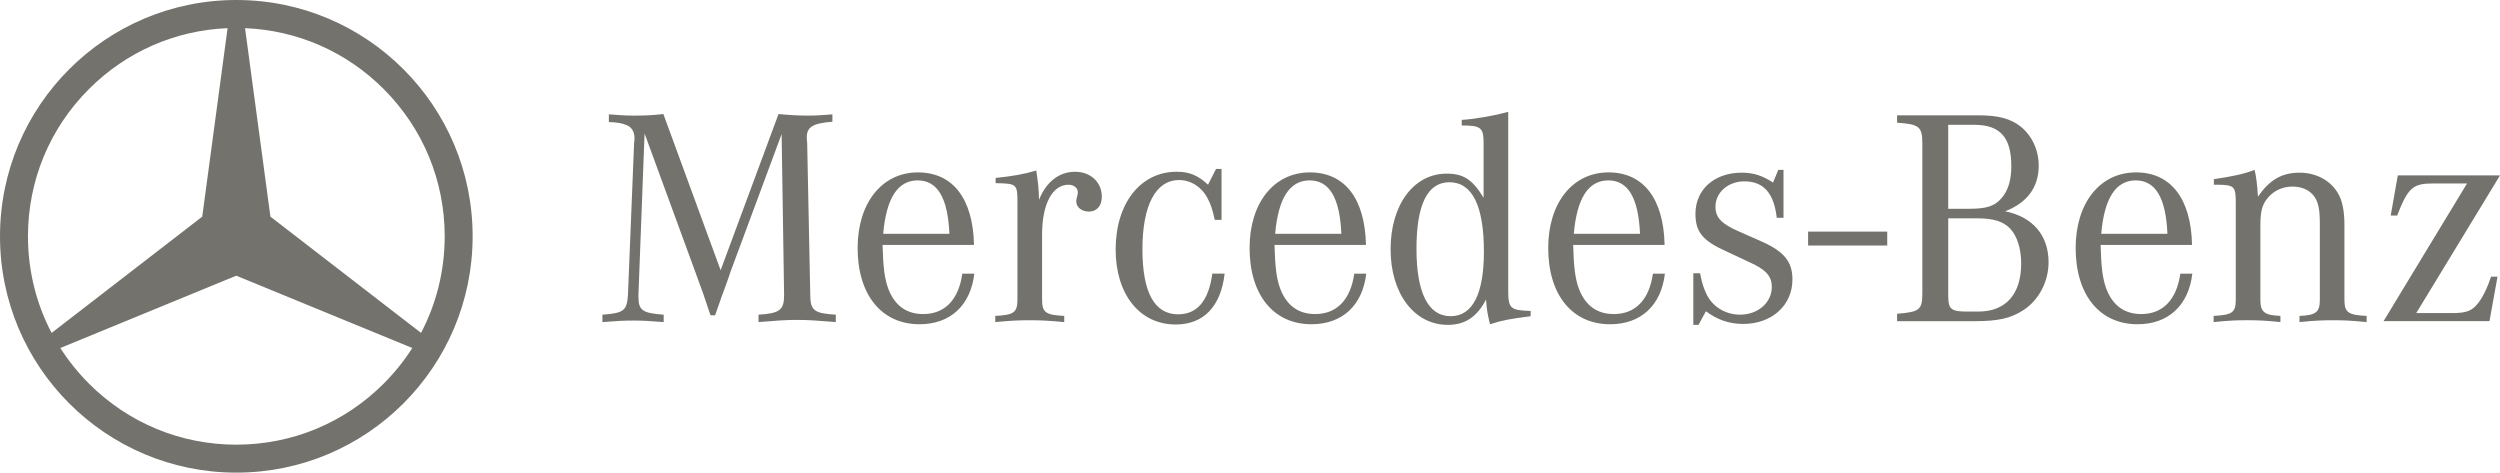 <svg width="1162" height="220" viewBox="0 0 1162 220" fill="none" xmlns="http://www.w3.org/2000/svg">
<path fill-rule="evenodd" clip-rule="evenodd" d="M109.84 0C140.18 0 167.64 12.3 187.51 32.17C207.39 52.05 219.69 79.51 219.68 109.84C219.68 140.17 207.39 167.63 187.51 187.51C167.63 207.39 140.17 219.68 109.84 219.68C79.51 219.68 52.05 207.39 32.17 187.51C12.29 167.63 0 140.17 0 109.84C0 79.51 12.29 52.05 32.17 32.17C52.05 12.3 79.5 0 109.84 0ZM195.7 154.73C202.88 141.04 206.69 125.74 206.69 109.84C206.69 83.98 196.61 59.66 178.32 41.37C160.99 24.03 138.24 14.09 113.9 13.09L125.69 100.69L195.7 154.73ZM105.78 13.09C81.44 14.09 58.69 24.04 41.36 41.37C23.07 59.66 13 83.98 13 109.84C13 125.74 16.81 141.05 23.99 154.74L94 100.7L105.78 13.09ZM109.84 206.68C135.71 206.68 160.03 196.61 178.32 178.32C183.41 173.23 187.86 167.67 191.63 161.75L109.83 128.14L28.04 161.75C31.82 167.67 36.27 173.23 41.36 178.32C59.65 196.61 83.97 206.68 109.84 206.68ZM322.933 125.737L299.598 62.04L296.754 136.792V137.939C296.754 144.258 298.61 145.551 308.481 146.264V149.707C301.611 149.139 298.465 148.994 294.452 148.994C290.45 148.994 287.159 149.127 280 149.707V146.264C290.016 145.539 291.45 144.391 291.884 136.792L294.741 66.208L294.885 65.351C295.175 61.762 293.885 59.177 291.306 58.174C289.305 57.316 287.147 56.881 283.001 56.736V53.148C288.437 53.583 290.872 53.728 294.741 53.728C299.755 53.728 302.901 53.595 308.337 53.015L334.95 125.604L361.852 53.015C368.155 53.583 371.591 53.728 375.592 53.728C379.172 53.728 381.607 53.583 386.898 53.148V56.591C377.316 57.304 374.592 59.165 375.026 65.049L375.17 66.196L376.605 136.779C376.605 144.246 378.316 145.684 388.477 146.252V149.695C379.75 148.982 375.604 148.692 370.59 148.692C365.299 148.692 361.285 148.982 352.559 149.695V146.252C362.298 145.684 364.443 144.101 364.443 137.359V136.647L363.298 62.342L339.542 126.316C339.108 127.742 338.541 129.325 337.252 132.913C337.108 133.297 336.978 133.642 336.857 133.965C335.889 136.541 335.434 137.75 332.382 146.542H330.237L326.802 136.357C325.513 132.915 324.224 129.328 322.935 125.742L322.933 125.737ZM429.107 145.974C439.123 145.974 445.572 139.365 447.283 127.174V127.186H452.864C451.152 141.963 441.703 150.71 427.396 150.71C409.786 150.71 398.625 137.082 398.625 115.273C398.625 94.335 409.931 80.127 426.673 80.127C442.848 80.127 452.285 92.318 452.719 113.836H410.208C410.497 124.601 411.209 129.76 412.932 134.351C415.945 142.096 421.381 145.974 429.107 145.974ZM426.54 83.848C417.235 83.848 411.944 92.173 410.51 108.665H441.281C440.57 91.883 435.7 83.848 426.54 83.848ZM472.908 94.468C472.908 85.576 472.763 85.286 462.747 85.141H462.759V82.7C470.34 81.975 476.487 80.84 481.646 79.257C482.502 84.851 482.791 87.147 482.936 92.885C486.226 84.573 492.241 79.837 499.677 79.837C506.969 79.837 512.128 84.718 512.128 91.46C512.128 95.616 509.838 98.347 506.114 98.347C502.823 98.347 500.244 96.341 500.244 93.61C500.244 93.443 500.244 93.315 500.251 93.188C500.275 92.772 500.377 92.359 500.81 90.602C500.955 90.167 500.955 89.744 500.955 89.309C500.955 87.304 499.099 85.866 496.664 85.866C489.083 85.866 484.358 94.903 484.358 109.1V139.087C484.358 145.249 485.937 146.397 494.663 146.832V149.707C487.07 148.994 483.358 148.849 478.633 148.849C473.764 148.849 470.039 148.994 462.602 149.707V146.832C471.329 146.397 472.908 145.249 472.908 139.087V94.468ZM565.209 78.532H567.777V102.201H564.631C563.486 97.187 562.775 94.891 561.196 92.016C558.484 86.844 553.47 83.691 548.034 83.691C537.162 83.691 531.003 95.459 531.003 115.829C531.003 135.91 536.584 146.095 547.6 146.095C556.471 146.095 561.774 139.788 563.486 127.162H569.211C567.487 142.506 559.34 150.831 546.455 150.831C529.713 150.831 518.552 136.779 518.552 115.974C518.552 94.456 530.147 79.825 546.889 79.825C552.903 79.825 556.905 81.553 561.485 85.854L565.209 78.532ZM611.288 145.974C621.304 145.974 627.752 139.365 629.464 127.174V127.186H635.032C633.321 141.963 623.871 150.71 609.564 150.71C591.967 150.71 580.806 137.082 580.806 115.273C580.806 94.335 592.112 80.127 608.853 80.127C625.028 80.127 634.466 92.318 634.9 113.836H592.389C592.678 124.601 593.389 129.76 595.113 134.351C598.126 142.096 603.562 145.974 611.288 145.974ZM608.721 83.848C599.416 83.848 594.124 92.173 592.69 108.665H623.461C622.75 91.883 617.881 83.848 608.721 83.848ZM701.022 134.774C701.022 143.376 701.878 144.234 711.472 144.524H711.448V146.977C701.432 148.269 698.431 148.837 692.561 150.71C691.283 145.406 691.139 144.536 690.705 139.232C686.559 147.267 680.978 151 672.963 151C657.366 151 646.35 136.514 646.35 115.853C646.35 95.193 657.077 80.707 672.396 80.707C680.122 80.707 684.281 83.292 689.572 91.895V66.643C689.572 59.322 688.427 58.319 679.411 58.319V55.733C686.004 55.298 694.731 53.728 701.022 52V134.774ZM689.717 116.989C689.717 95.604 684.281 84.706 673.686 84.706C663.525 84.706 658.367 95.036 658.379 115.696C658.379 136.067 663.815 146.965 674.265 146.965C684.425 146.965 689.717 136.647 689.717 116.989ZM750.102 145.974C760.118 145.974 766.566 139.365 768.278 127.174V127.186H773.846C772.135 141.963 762.685 150.71 748.378 150.71C730.769 150.71 719.608 137.082 719.608 115.273C719.608 94.335 730.914 80.127 747.655 80.127C763.83 80.127 773.268 92.318 773.702 113.836H731.203C731.492 124.601 732.203 129.76 733.927 134.351C736.94 142.096 742.376 145.974 750.102 145.974ZM747.535 83.848C738.23 83.848 732.938 92.173 731.504 108.665H762.275C761.552 91.883 756.695 83.848 747.535 83.848ZM789.467 150.988H787.056V127.029H790.202C791.058 131.62 791.914 134.061 793.348 137.069C796.205 142.663 802.074 146.252 808.8 146.252C817.104 146.252 823.541 140.658 823.541 133.336C823.541 128.89 821.395 126.014 815.525 123.006C815.436 122.916 813.584 122.054 810.073 120.421C807.924 119.421 805.153 118.132 801.785 116.554C791.335 111.818 788.045 107.662 788.045 99.337C788.045 88.149 796.771 80.26 809.511 80.26C814.947 80.26 819.093 81.553 824.107 84.851L826.542 78.967H828.977V101.222H825.831C824.541 89.744 819.672 84.295 810.801 84.295C803.219 84.295 797.35 89.454 797.35 96.051C797.35 100.642 799.495 103.228 805.365 106.236C806.645 106.878 807.575 107.287 810.702 108.663C812.463 109.438 814.919 110.519 818.527 112.12C829.254 116.856 833.123 121.58 833.123 129.905C833.123 141.963 823.529 150.565 810.222 150.565C803.774 150.565 798.338 148.692 792.902 144.681L789.467 150.988ZM877.188 114.114H840.403V107.662H877.188V114.114ZM881.768 57.026V53.595H919.386C928.691 53.595 934.271 55.033 939.141 58.766C944.444 63.067 947.59 69.676 947.59 76.986C947.59 87.026 942.299 94.203 931.993 98.214C944.866 100.799 952.17 109.402 952.17 121.882C952.17 130.92 947.59 139.667 940.298 144.258C934.573 147.992 928.558 149.284 917.831 149.284H881.768V145.841C892.351 144.971 893.496 143.968 893.496 136.224V66.643C893.496 58.887 892.074 57.739 881.768 57.026ZM905.525 58.017V97.042H915.252C923.122 97.042 926.991 95.894 930.137 92.306C933.295 88.862 934.862 83.836 934.862 77.239C934.862 63.901 929.703 58.017 917.686 58.017H905.525ZM919.121 101.488H905.537V137.504C905.537 143.666 906.827 144.814 914.263 144.814H919.555C932.282 144.814 939.442 136.779 939.442 122.438C939.442 115.696 937.586 109.667 934.295 106.224C931.137 102.926 926.557 101.488 919.121 101.488ZM995.247 145.974C1005.26 145.974 1011.7 139.365 1013.42 127.174V127.186H1018.99C1017.28 141.963 1007.83 150.71 993.524 150.71C975.926 150.71 964.765 137.082 964.765 115.273C964.765 94.335 976.071 80.127 992.812 80.127C1008.99 80.127 1018.43 92.318 1018.86 113.836H976.36C976.637 124.601 977.361 129.76 979.072 134.351C982.085 142.096 987.521 145.974 995.247 145.974ZM992.68 83.848C983.375 83.848 978.084 92.173 976.649 108.665H1007.42C1006.71 91.883 1001.84 83.848 992.68 83.848ZM1030.89 85.854H1029.02V83.268C1037.03 82.121 1043.18 80.84 1047.91 78.967C1048.63 81.408 1049.2 86.144 1049.49 91.448C1054.78 83.703 1060.5 80.26 1068.81 80.26C1076.39 80.26 1082.97 83.703 1086.55 89.587C1088.69 93.031 1089.69 97.912 1089.69 104.653V139.087C1089.69 145.249 1091.27 146.397 1100 146.832V149.707C1092.84 148.994 1089.27 148.849 1084.26 148.849C1079.55 148.849 1075.82 148.994 1068.81 149.707V146.832C1076.4 146.554 1078.26 145.116 1078.26 139.377V104.231C1078.26 97.634 1077.68 94.48 1075.97 91.75C1073.82 88.451 1070.1 86.724 1065.52 86.724C1060.51 86.724 1056.07 89.019 1053.35 92.898C1051.34 95.616 1050.63 98.769 1050.63 104.798V139.365C1050.63 145.104 1052.5 146.53 1059.94 146.82V149.695C1052.93 148.982 1049.21 148.837 1044.48 148.837C1039.61 148.837 1036.03 148.982 1028.89 149.695V146.82C1037.76 146.385 1039.19 145.237 1039.19 139.075V94.746C1039.19 86.567 1038.61 85.999 1030.89 85.854ZM1157.12 149.26H1107.88L1146.68 85.274H1130.79C1121.5 85.274 1119.21 87.279 1114.2 100.195H1111.2L1114.49 81.54H1162L1123.07 145.527H1139.81C1147.25 145.527 1149.83 144.234 1153.41 138.64C1155.13 135.632 1156.41 132.901 1157.84 128.6H1160.84L1157.12 149.26Z" fill="#73726C"/>
</svg>
